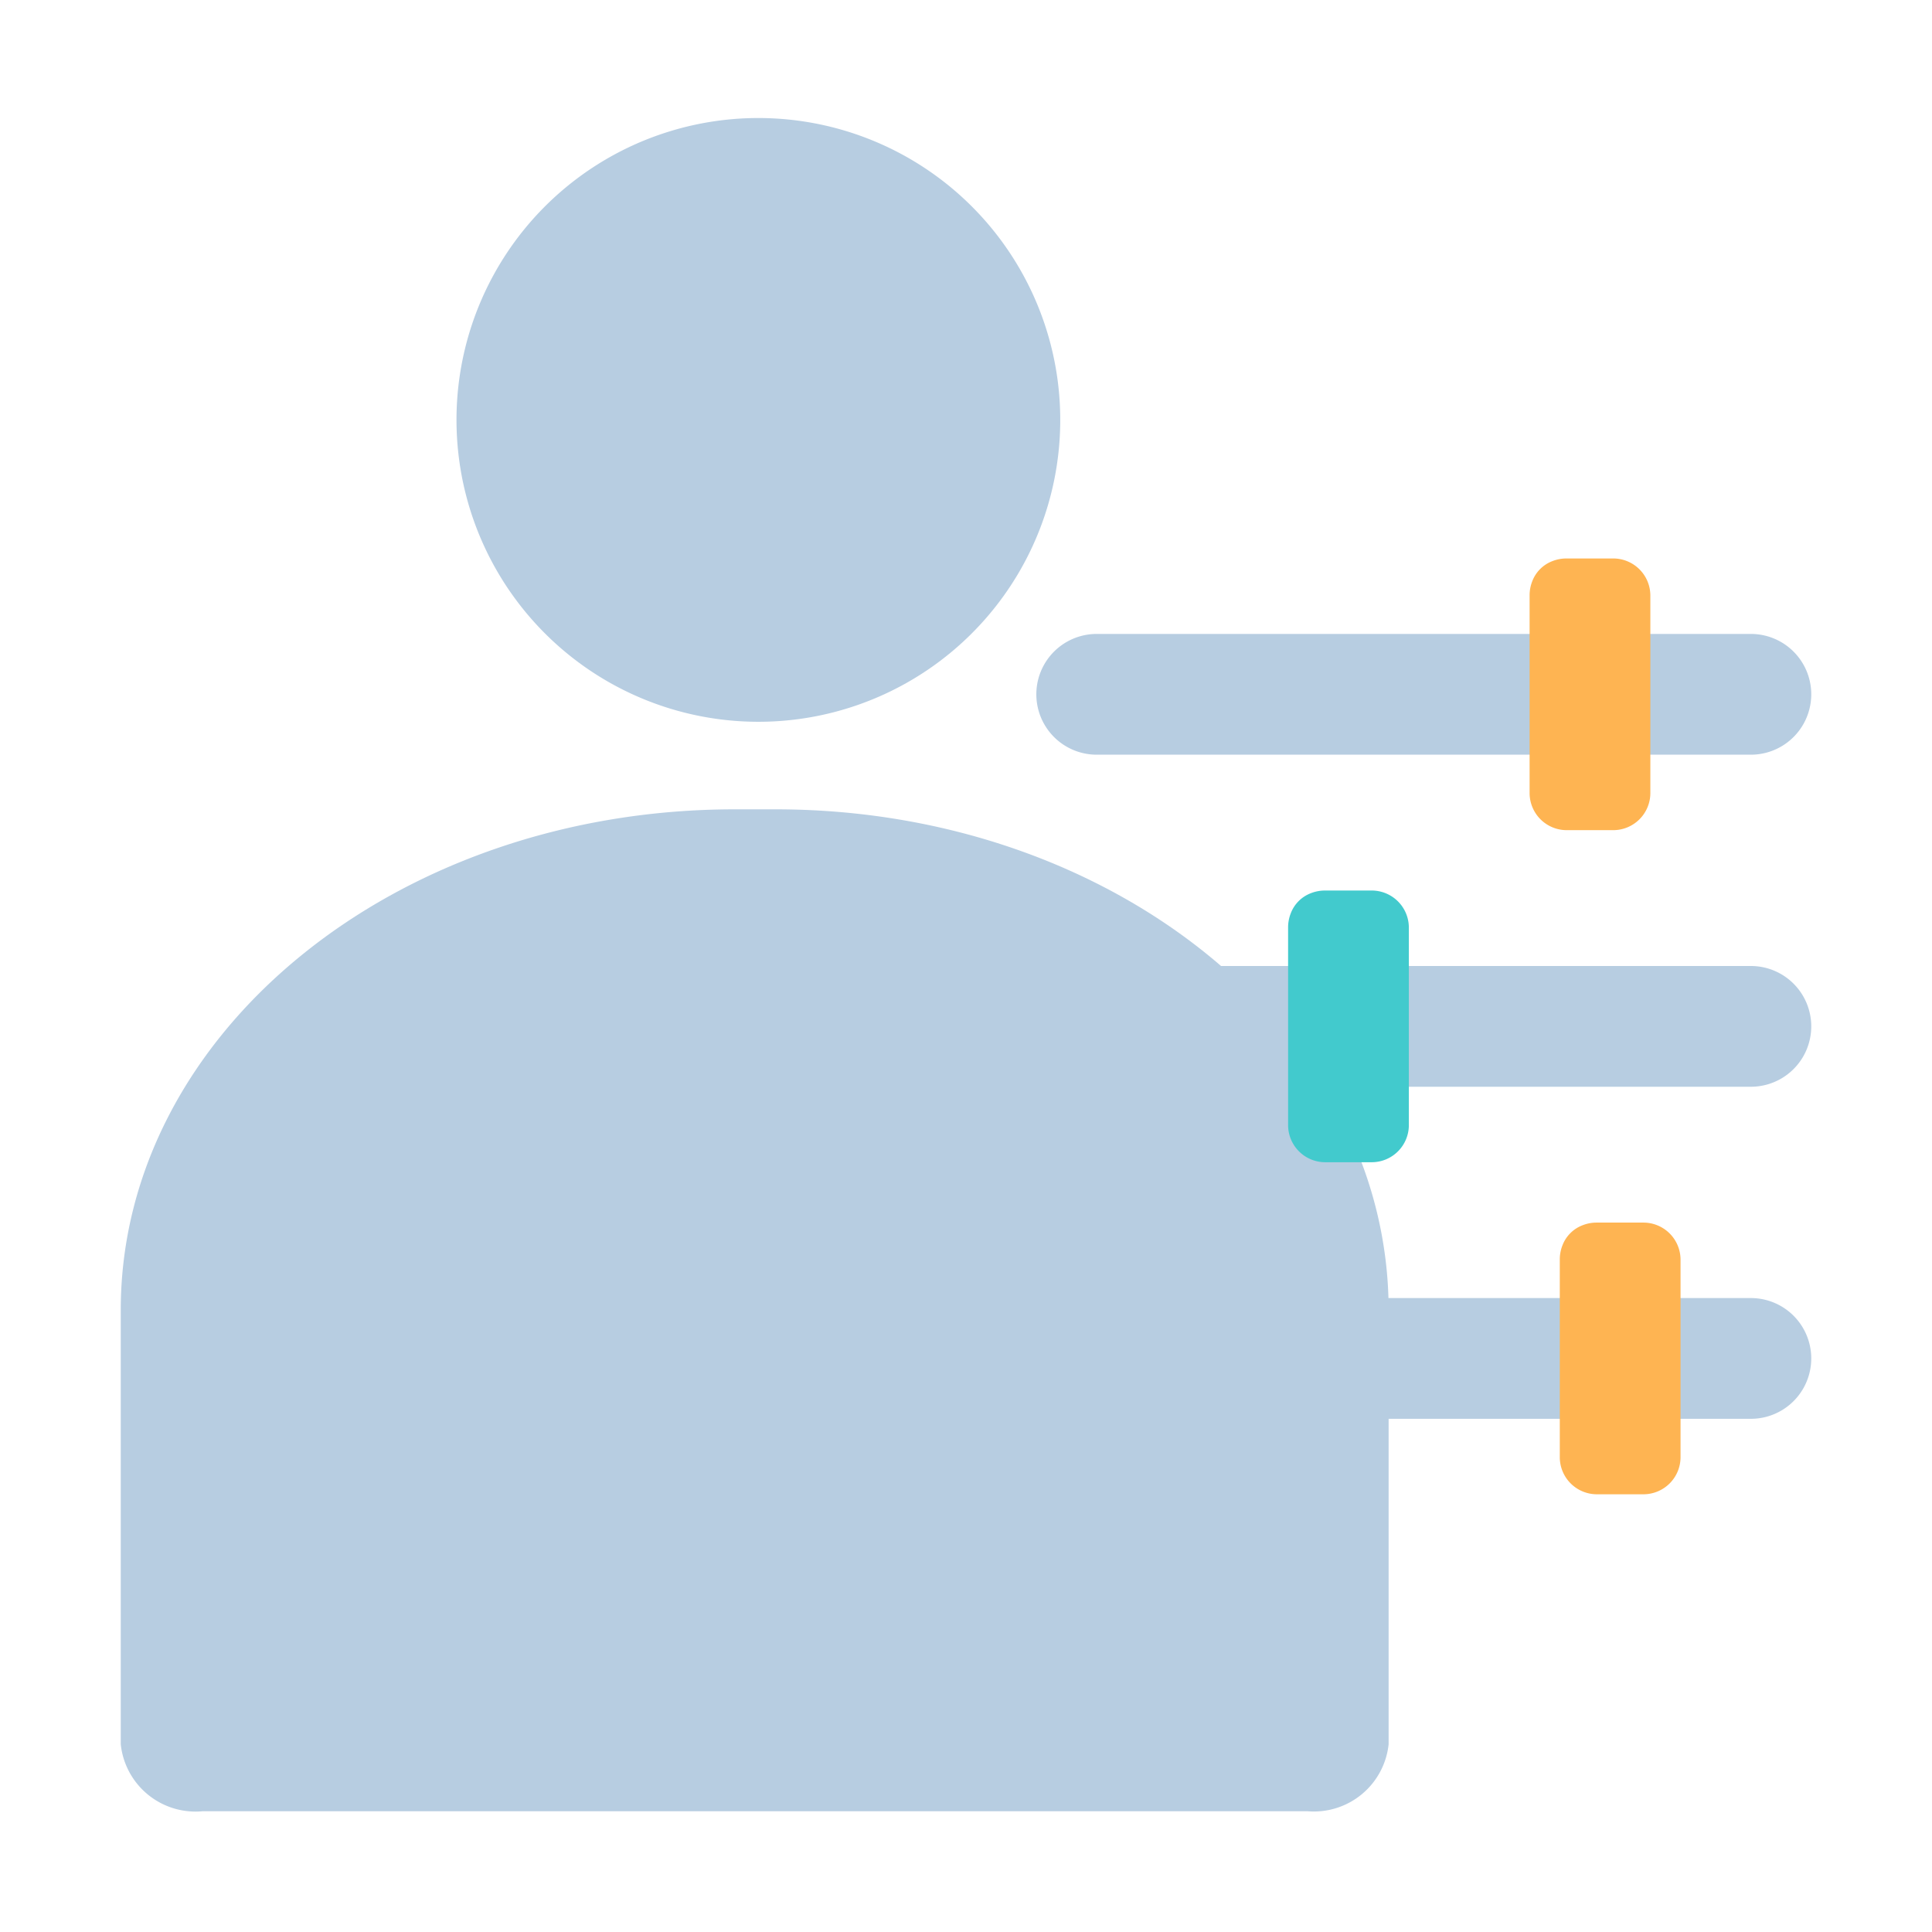 <svg xmlns="http://www.w3.org/2000/svg" viewBox="0 0 64 64">
	<defs>
		<style>
			.isolate{isolation:isolate;}.base{fill:#b7cde1;}
            .mix-blend-multiply{mix-blend-mode:multiply;}
            .primary{fill:#feb452;}
            .secondary{fill:#42cacd;}
		</style>
	</defs>
	<g class="isolate">
		<g id="Layer_1" data-name="Layer 1">
			<path class="base" d="M25.14,23.91A10,10,0,1,0,18.07,21,10,10,0,0,0,25.14,23.91Z" />
			<path class="base" d="M24.34,26.81h1.35C36.92,26.81,46,34.24,46,43.4V57.78A2.49,2.49,0,0,1,43.32,60H6.71A2.49,2.49,0,0,1,4,57.78V43.4C4,34.24,13.1,26.81,24.34,26.81Z" />
			<g class="mix-blend-multiply base">
				<path class="base" d="M58,25a2,2,0,0,0,0-4H36.33a2,2,0,0,0,0,4Z" />
			</g>
			<path class="primary" d="M53.45,18.5H51.89a1.27,1.27,0,0,0-.47.09,1.15,1.15,0,0,0-.66.66,1.27,1.27,0,0,0-.09.47v6.56a1.23,1.23,0,0,0,1.22,1.22h1.56a1.23,1.23,0,0,0,1.22-1.22V19.72a1.23,1.23,0,0,0-1.22-1.22Z" />
			<g class="mix-blend-multiply base">
				<path class="base" d="M58,36a2,2,0,0,0,0-4H36.33a2,2,0,0,0,0,4Z" />
			</g>
			<path class="secondary" d="M45.45,29.5H43.89a1.27,1.27,0,0,0-.47.09,1.15,1.15,0,0,0-.66.66,1.27,1.27,0,0,0-.09.47v6.56a1.23,1.23,0,0,0,1.22,1.22h1.56a1.23,1.23,0,0,0,1.22-1.22V30.72a1.23,1.23,0,0,0-1.22-1.22Z" />
			<g class="mix-blend-multiply base">
				<path class="base" d="M58,47a2,2,0,0,0,0-4H36.33a2,2,0,0,0,0,4Z" />
			</g>
			<path class="primary" d="M54.45,40.5H52.89a1.27,1.27,0,0,0-.47.09,1.15,1.15,0,0,0-.66.66,1.27,1.27,0,0,0-.09.47v6.56a1.23,1.23,0,0,0,1.22,1.22h1.56a1.23,1.23,0,0,0,1.22-1.22V41.72a1.23,1.23,0,0,0-1.22-1.22Z" />
		</g>
	</g>
</svg>
